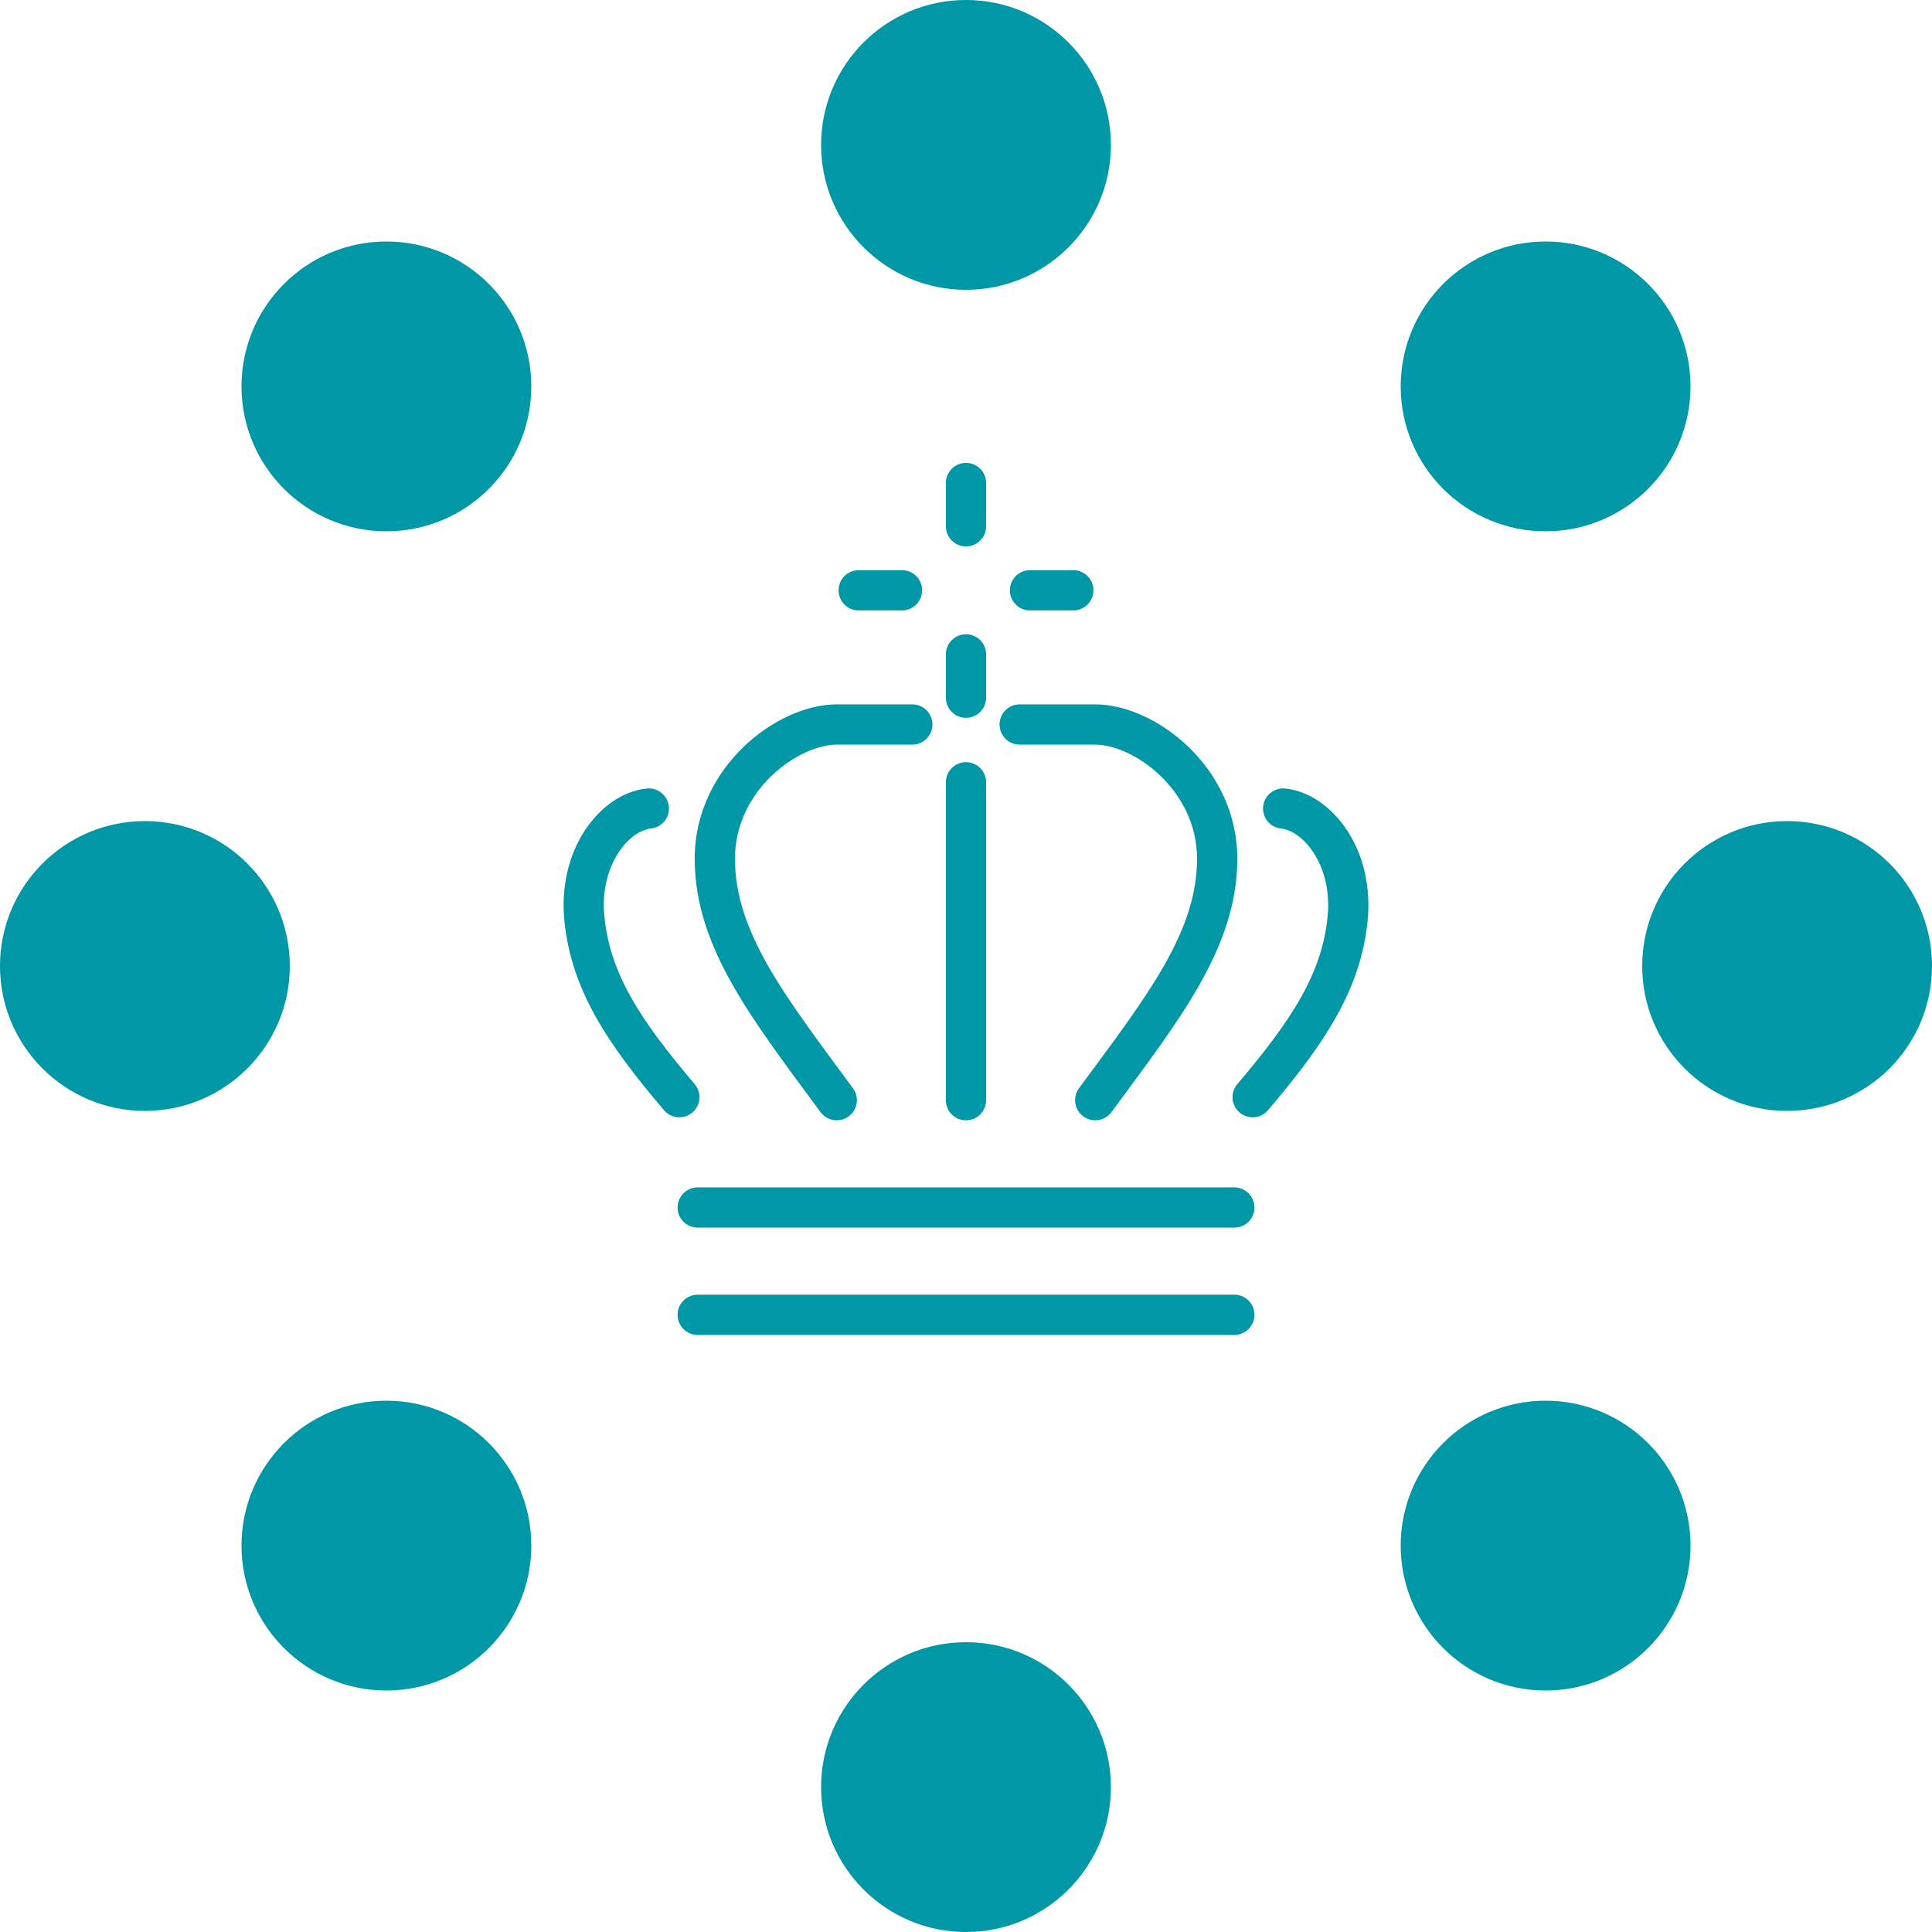 <svg width="24" height="24" viewBox="0 0 24 24" fill="none" xmlns="http://www.w3.org/2000/svg">
<path d="M8.667 14.75C8.529 14.75 8.417 14.862 8.417 15C8.417 15.138 8.529 15.25 8.667 15.25V14.75ZM15.333 15.25C15.471 15.25 15.583 15.138 15.583 15C15.583 14.862 15.471 14.75 15.333 14.75V15.25ZM8.667 16.083C8.529 16.083 8.417 16.195 8.417 16.333C8.417 16.471 8.529 16.583 8.667 16.583V16.083ZM15.333 16.583C15.471 16.583 15.583 16.471 15.583 16.333C15.583 16.195 15.471 16.083 15.333 16.083V16.583ZM12.25 6C12.25 5.862 12.138 5.75 12 5.75C11.862 5.75 11.75 5.862 11.75 6H12.25ZM11.75 6.538C11.75 6.676 11.862 6.788 12 6.788C12.138 6.788 12.25 6.676 12.25 6.538H11.75ZM12.25 8.129C12.25 7.991 12.138 7.879 12 7.879C11.862 7.879 11.75 7.991 11.75 8.129H12.25ZM11.75 8.667C11.75 8.805 11.862 8.917 12 8.917C12.138 8.917 12.25 8.805 12.25 8.667H11.75ZM13.333 7.583C13.471 7.583 13.583 7.471 13.583 7.333C13.583 7.195 13.471 7.083 13.333 7.083V7.583ZM12.795 7.083C12.657 7.083 12.545 7.195 12.545 7.333C12.545 7.471 12.657 7.583 12.795 7.583V7.083ZM11.205 7.583C11.343 7.583 11.455 7.471 11.455 7.333C11.455 7.195 11.343 7.083 11.205 7.083V7.583ZM10.667 7.083C10.528 7.083 10.417 7.195 10.417 7.333C10.417 7.471 10.528 7.583 10.667 7.583V7.083ZM11.75 13.667C11.75 13.805 11.862 13.917 12 13.917C12.138 13.917 12.25 13.805 12.25 13.667H11.75ZM12.25 9.718C12.25 9.58 12.138 9.468 12 9.468C11.862 9.468 11.75 9.58 11.75 9.718H12.25ZM13.404 13.518C13.322 13.629 13.346 13.786 13.457 13.868C13.568 13.95 13.725 13.926 13.807 13.815L13.404 13.518ZM12.667 8.75C12.528 8.75 12.417 8.862 12.417 9C12.417 9.138 12.528 9.25 12.667 9.25V8.75ZM15.966 9.795C15.829 9.781 15.706 9.88 15.691 10.017C15.677 10.155 15.776 10.278 15.914 10.292L15.966 9.795ZM15.37 13.468C15.281 13.573 15.294 13.731 15.399 13.82C15.504 13.91 15.662 13.897 15.751 13.792L15.37 13.468ZM10.193 13.815C10.275 13.926 10.432 13.95 10.543 13.868C10.654 13.786 10.678 13.629 10.595 13.518L10.193 13.815ZM11.333 9.25C11.471 9.25 11.583 9.138 11.583 9C11.583 8.862 11.471 8.75 11.333 8.75V9.25ZM8.086 10.292C8.224 10.278 8.323 10.155 8.309 10.017C8.294 9.88 8.171 9.781 8.034 9.795L8.086 10.292ZM8.249 13.792C8.338 13.897 8.496 13.91 8.601 13.82C8.706 13.731 8.719 13.573 8.63 13.468L8.249 13.792ZM8.667 15.25H15.333V14.75H8.667V15.25ZM8.667 16.583H15.333V16.083H8.667V16.583ZM11.75 6V6.538H12.25V6H11.75ZM11.75 8.129V8.667H12.25V8.129H11.75ZM13.333 7.083H12.795V7.583H13.333V7.083ZM11.205 7.083H10.667V7.583H11.205V7.083ZM12.25 13.667V9.718H11.75V13.667H12.25ZM13.605 9.25C13.828 9.25 14.147 9.379 14.416 9.638C14.679 9.892 14.87 10.246 14.87 10.667H15.37C15.37 10.087 15.106 9.608 14.763 9.278C14.427 8.954 13.989 8.75 13.605 8.75V9.25ZM14.87 10.667C14.87 11.108 14.726 11.524 14.468 11.982C14.206 12.444 13.839 12.929 13.404 13.518L13.807 13.815C14.232 13.239 14.623 12.724 14.903 12.228C15.186 11.727 15.37 11.225 15.37 10.667H14.87ZM13.605 8.75H12.667V9.25H13.605V8.75ZM15.914 10.292C16.032 10.305 16.193 10.398 16.321 10.598C16.446 10.791 16.526 11.068 16.491 11.397L16.988 11.45C17.034 11.01 16.93 10.62 16.742 10.327C16.557 10.04 16.277 9.828 15.966 9.795L15.914 10.292ZM16.491 11.397C16.418 12.085 16.071 12.643 15.37 13.468L15.751 13.792C16.462 12.955 16.898 12.298 16.988 11.45L16.491 11.397ZM10.394 8.75C10.011 8.75 9.573 8.954 9.237 9.278C8.894 9.608 8.63 10.087 8.63 10.667H9.13C9.13 10.246 9.321 9.892 9.584 9.638C9.853 9.379 10.172 9.25 10.394 9.25V8.75ZM8.63 10.667C8.63 11.225 8.814 11.727 9.097 12.228C9.377 12.724 9.768 13.239 10.193 13.815L10.595 13.518C10.161 12.929 9.794 12.444 9.532 11.982C9.274 11.524 9.13 11.108 9.13 10.667H8.63ZM10.394 9.25H11.333V8.75H10.394V9.25ZM8.034 9.795C7.722 9.828 7.443 10.04 7.258 10.327C7.07 10.62 6.966 11.01 7.012 11.45L7.509 11.397C7.474 11.068 7.554 10.791 7.679 10.598C7.807 10.398 7.968 10.305 8.086 10.292L8.034 9.795ZM7.012 11.45C7.102 12.298 7.537 12.955 8.249 13.792L8.63 13.468C7.929 12.643 7.582 12.085 7.509 11.397L7.012 11.45Z" fill="#0097A7"/>
<path d="M12 3.6C12.994 3.6 13.8 2.794 13.8 1.8C13.8 0.806 12.994 0 12 0C11.006 0 10.2 0.806 10.2 1.8C10.2 2.794 11.006 3.6 12 3.6Z" fill="#0097A7"/>
<path d="M12 24C12.994 24 13.8 23.194 13.8 22.2C13.8 21.206 12.994 20.4 12 20.4C11.006 20.4 10.2 21.206 10.2 22.2C10.2 23.194 11.006 24 12 24Z" fill="#0097A7"/>
<path d="M22.2 13.8C23.194 13.8 24 12.994 24 12C24 11.006 23.194 10.2 22.2 10.2C21.206 10.2 20.4 11.006 20.4 12C20.4 12.994 21.206 13.8 22.2 13.8Z" fill="#0097A7"/>
<path d="M1.8 13.8C2.794 13.8 3.6 12.994 3.6 12C3.6 11.006 2.794 10.2 1.8 10.2C0.806 10.2 0 11.006 0 12C0 12.994 0.806 13.8 1.8 13.8Z" fill="#0097A7"/>
<path d="M19.2 6.6C20.194 6.6 21 5.794 21 4.8C21 3.806 20.194 3 19.2 3C18.206 3 17.4 3.806 17.4 4.8C17.4 5.794 18.206 6.6 19.2 6.6Z" fill="#0097A7"/>
<path d="M4.8 21C5.794 21 6.6 20.194 6.6 19.2C6.6 18.206 5.794 17.4 4.8 17.4C3.806 17.4 3 18.206 3 19.2C3 20.194 3.806 21 4.8 21Z" fill="#0097A7"/>
<path d="M19.2 21C20.194 21 21 20.194 21 19.2C21 18.206 20.194 17.4 19.2 17.4C18.206 17.4 17.4 18.206 17.4 19.2C17.4 20.194 18.206 21 19.2 21Z" fill="#0097A7"/>
<path d="M4.8 6.6C5.794 6.6 6.6 5.794 6.6 4.8C6.6 3.806 5.794 3 4.8 3C3.806 3 3 3.806 3 4.8C3 5.794 3.806 6.6 4.8 6.6Z" fill="#0097A7"/>
</svg>
